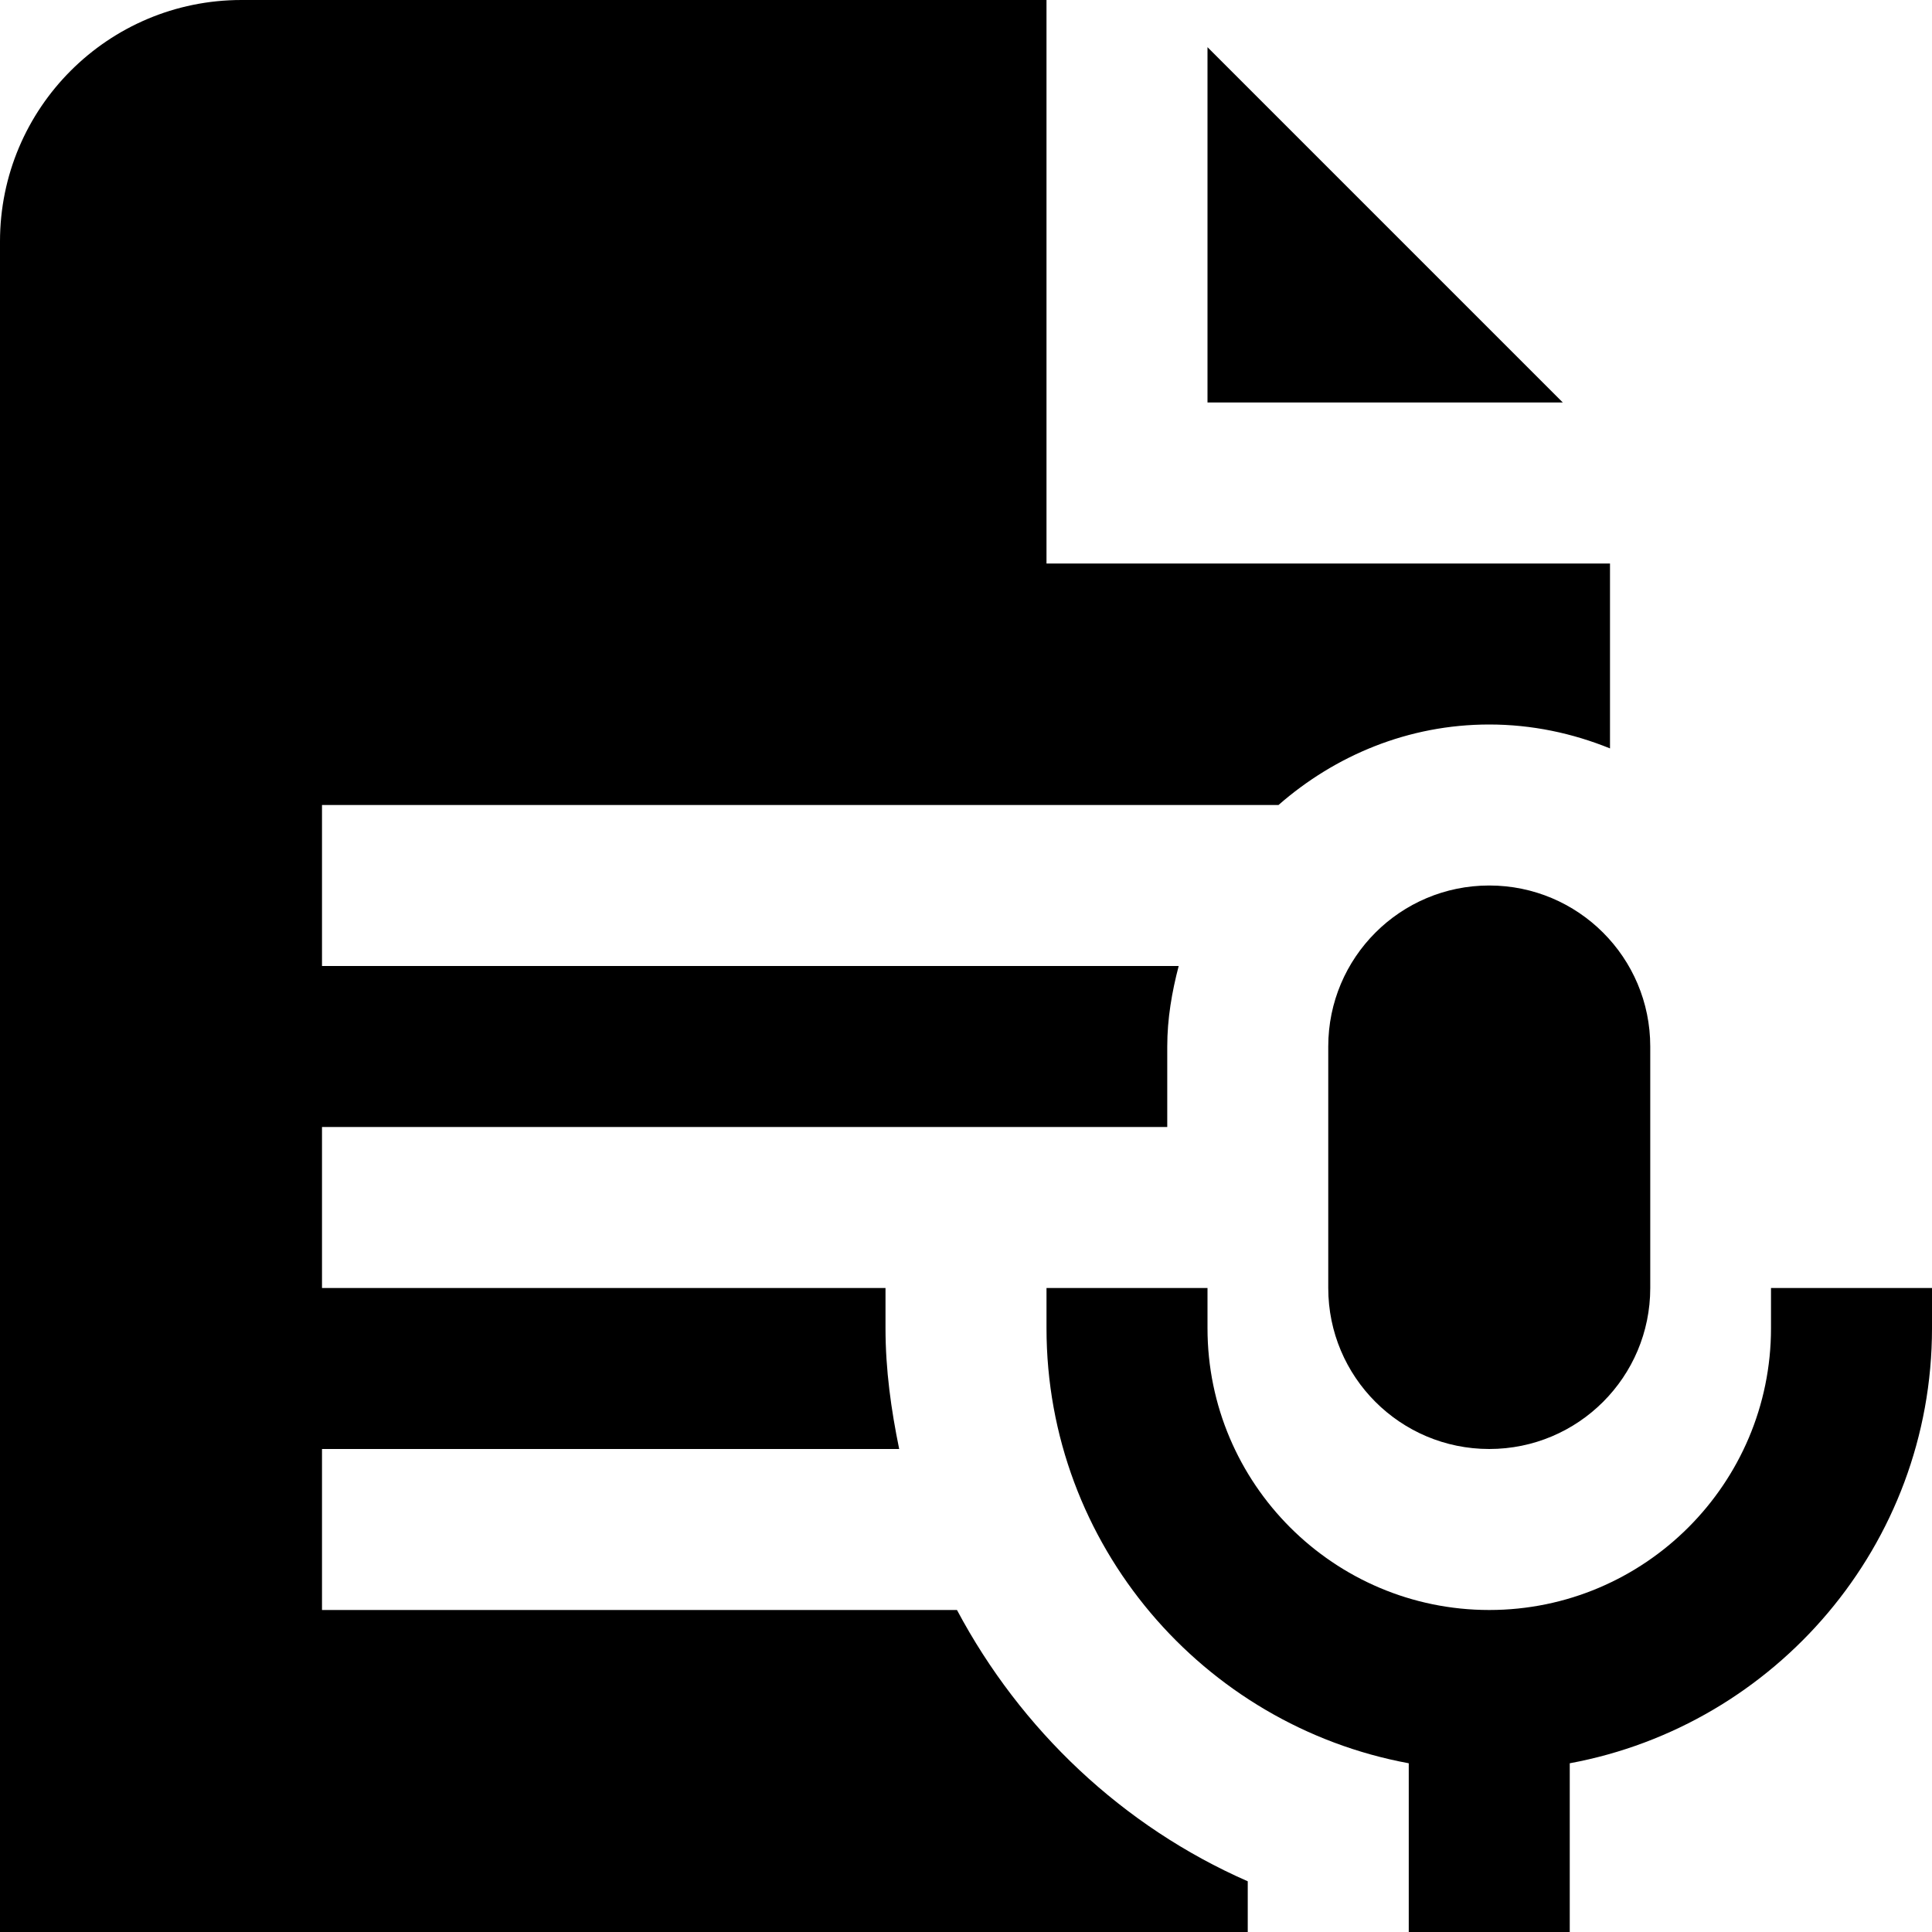 <svg id="Layer_1" viewBox="0 0 24 24" xmlns="http://www.w3.org/2000/svg" data-name="Layer 1"><path d="m19.414 5h-4.414v-4.414zm-.914 6c-1.105 0-2 .895-2 2v3c0 1.105.895 2 2 2s2-.895 2-2v-3c0-1.105-.895-2-2-2zm3.5 5v.5c0 1.93-1.57 3.5-3.5 3.5s-3.5-1.57-3.5-3.5v-.5h-2v.5c0 2.69 1.944 4.932 4.5 5.404v2.096h2v-2.096c2.556-.472 4.5-2.714 4.5-5.404v-.5zm-10.112 4h-7.888v-2h7.17c-.1-.487-.17-.984-.17-1.5v-.5h-7v-2h10.5v-1c0-.347.058-.678.142-1h-10.642v-2h11.882c.703-.615 1.612-1 2.618-1 .531 0 1.036.109 1.5.297v-2.297h-7v-7h-10c-1.657 0-3 1.343-3 3v21h15.5v-.63c-1.553-.681-2.82-1.881-3.612-3.37z"/></svg>